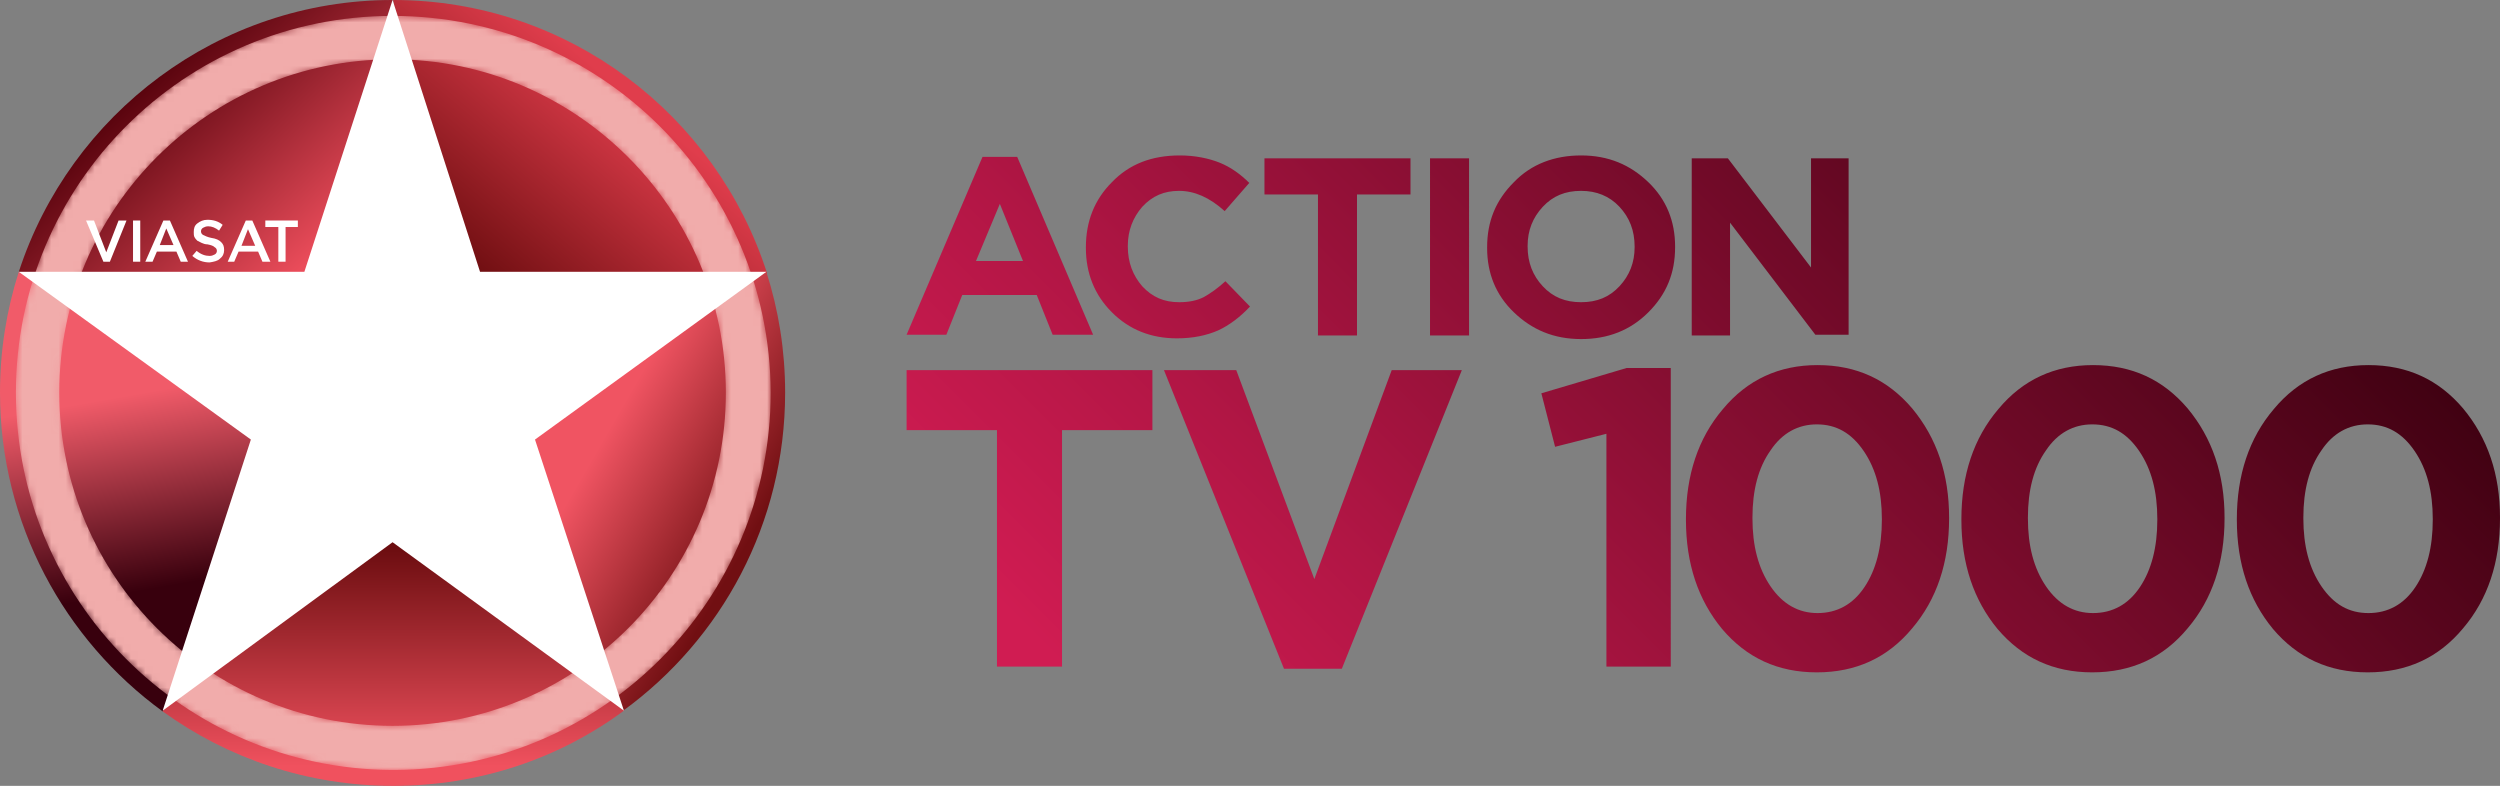 <?xml version="1.0" encoding="utf-8"?>
<!-- Generator: Adobe Illustrator 18.1.0, SVG Export Plug-In . SVG Version: 6.00 Build 0)  -->
<svg version="1.1" id="Layer_1" xmlns="http://www.w3.org/2000/svg" xmlns:xlink="http://www.w3.org/1999/xlink" x="0px" y="0px"
	 viewBox="0 0 345.8 108.7" enable-background="new 0 0 345.8 108.7" xml:space="preserve">
<rect x="0" y="0" width="345.8" height="108.7" fill="#808080" stroke="none"/>
<g>
	<defs>
		<rect id="SVGID_1_" x="-37.8" y="-59.7" width="404.8" height="262.9"/>
	</defs>
	<clipPath id="SVGID_2_">
		<use xlink:href="#SVGID_1_"  overflow="visible"/>
	</clipPath>
	<g clip-path="url(#SVGID_2_)">
		<defs>
			<path id="SVGID_3_" d="M54.3,0C30.2,0,9.7,15.8,2.6,37.6c12.5,4.2,40.3,13.7,40.1,14c-0.2,0.5,13.8-25.6,13.8-25.6L54.3,0L54.3,0
				z"/>
		</defs>
		<clipPath id="SVGID_4_">
			<use xlink:href="#SVGID_3_"  overflow="visible"/>
		</clipPath>
		
			<linearGradient id="SVGID_5_" gradientUnits="userSpaceOnUse" x1="-37.79" y1="203.152" x2="-36.79" y2="203.152" gradientTransform="matrix(30.7 33.689 -33.684 30.704 8012.99 -4960.116)">
			<stop  offset="0" style="stop-color:#58030D"/>
			<stop  offset="0.267" style="stop-color:#58030D"/>
			<stop  offset="1" style="stop-color:#EA4C5A"/>
		</linearGradient>
		<polygon clip-path="url(#SVGID_4_)" fill="url(#SVGID_5_)" points="-23.4,23.7 27.1,79 82.5,28.5 32.1,-26.8 		"/>
	</g>
	<g clip-path="url(#SVGID_2_)">
		<defs>
			<path id="SVGID_6_" d="M42.7,51.7C42.7,51.7,42.7,51.7,42.7,51.7 M42.7,51.7C42.7,51.7,42.7,51.7,42.7,51.7L42.7,51.7
				C42.7,51.7,42.7,51.7,42.7,51.7 M42.7,51.7L42.7,51.7L42.7,51.7z M56.5,26.1c0,0-13.4,25-13.8,25.6c0.4-0.4,41.2-9.2,63.4-13.9
				C99.1,15.9,78.6,0,54.4,0L56.5,26.1z"/>
		</defs>
		<clipPath id="SVGID_7_">
			<use xlink:href="#SVGID_6_"  overflow="visible"/>
		</clipPath>
		
			<linearGradient id="SVGID_8_" gradientUnits="userSpaceOnUse" x1="-37.79" y1="203.152" x2="-36.79" y2="203.152" gradientTransform="matrix(69.862 -83.27 83.258 69.872 -14256.844 -17247.307)">
			<stop  offset="0" style="stop-color:#710F12"/>
			<stop  offset="0.689" style="stop-color:#710F12"/>
			<stop  offset="0.984" style="stop-color:#E03D4C"/>
			<stop  offset="1" style="stop-color:#E03D4C"/>
		</linearGradient>
		<polygon clip-path="url(#SVGID_7_)" fill="url(#SVGID_8_)" points="79.9,82.9 131.6,21.4 68.9,-31.2 17.3,30.3 		"/>
	</g>
	<g clip-path="url(#SVGID_2_)">
		<defs>
			<path id="SVGID_9_" d="M42.7,51.7c-0.2,0.4,29.4,31.6,43.5,46.6c13.6-9.9,22.4-25.9,22.4-44c0-5.8-0.9-11.4-2.6-16.7
				C82.4,42.8,42.9,51.4,42.7,51.7"/>
		</defs>
		<clipPath id="SVGID_10_">
			<use xlink:href="#SVGID_9_"  overflow="visible"/>
		</clipPath>
		
			<linearGradient id="SVGID_11_" gradientUnits="userSpaceOnUse" x1="-37.79" y1="203.152" x2="-36.79" y2="203.152" gradientTransform="matrix(-39.476 -22.795 22.791 -39.481 -6010.172 7248.163)">
			<stop  offset="0" style="stop-color:#710F12"/>
			<stop  offset="0.308" style="stop-color:#710F12"/>
			<stop  offset="0.844" style="stop-color:#F05462"/>
			<stop  offset="1" style="stop-color:#F05462"/>
		</linearGradient>
		<polygon clip-path="url(#SVGID_10_)" fill="url(#SVGID_11_)" points="134.9,52.8 59.1,9 16.3,83.2 92.2,127 		"/>
	</g>
	<g clip-path="url(#SVGID_2_)">
		<defs>
			<path id="SVGID_12_" d="M42.7,51.7C42.6,52,31.3,78,22.5,98.4c9,6.5,20,10.3,31.9,10.3c11.9,0,23-3.8,31.9-10.4l-15-21.5
				C71.2,76.8,43.5,51.7,42.7,51.7C42.8,51.7,42.8,51.7,42.7,51.7"/>
		</defs>
		<clipPath id="SVGID_13_">
			<use xlink:href="#SVGID_12_"  overflow="visible"/>
		</clipPath>
		
			<linearGradient id="SVGID_14_" gradientUnits="userSpaceOnUse" x1="-37.79" y1="203.152" x2="-36.79" y2="203.152" gradientTransform="matrix(0 -45.582 45.575 0 -9204.293 -1601.236)">
			<stop  offset="0" style="stop-color:#F0515E"/>
			<stop  offset="0.336" style="stop-color:#F0515E"/>
			<stop  offset="1" style="stop-color:#6C0D10"/>
		</linearGradient>
		<rect x="22.5" y="51.7" clip-path="url(#SVGID_13_)" fill="url(#SVGID_14_)" width="63.8" height="57"/>
	</g>
	<g clip-path="url(#SVGID_2_)">
		<defs>
			<path id="SVGID_15_" d="M0,54.3c0,18.1,8.9,34.2,22.5,44.1C31,78.7,42.6,52,42.7,51.7c0.2-0.3-25.5-9.1-40.1-14.1
				C0.9,42.9,0,48.5,0,54.3"/>
		</defs>
		<clipPath id="SVGID_16_">
			<use xlink:href="#SVGID_15_"  overflow="visible"/>
		</clipPath>
		
			<linearGradient id="SVGID_17_" gradientUnits="userSpaceOnUse" x1="-37.79" y1="203.152" x2="-36.79" y2="203.152" gradientTransform="matrix(8.267 46.891 -46.884 8.268 9852.523 126.35)">
			<stop  offset="0" style="stop-color:#F15B69"/>
			<stop  offset="0.435" style="stop-color:#F15B69"/>
			<stop  offset="1" style="stop-color:#38000D"/>
		</linearGradient>
		<polygon clip-path="url(#SVGID_16_)" fill="url(#SVGID_17_)" points="-10.4,39.5 1.3,105.8 53.3,96.6 41.6,30.3 		"/>
	</g>
	<g clip-path="url(#SVGID_2_)">
		<defs>
			<rect id="SVGID_18_" x="0" y="0" width="345.8" height="108.7"/>
		</defs>
		<clipPath id="SVGID_19_">
			<use xlink:href="#SVGID_18_"  overflow="visible"/>
		</clipPath>
		<g clip-path="url(#SVGID_19_)">
			<g>
				<defs>
					<rect id="SVGID_20_" x="-37.8" y="-37.8" width="184.3" height="184.3"/>
				</defs>
				<clipPath id="SVGID_21_">
					<use xlink:href="#SVGID_20_"  overflow="visible"/>
				</clipPath>
				<g clip-path="url(#SVGID_21_)">
					<defs>
						<path id="SVGID_22_" d="M8.2,54.3c0-25.5,20.7-46.1,46.1-46.1s46.1,20.7,46.1,46.1c0,25.5-20.7,46.1-46.1,46.1
							S8.2,79.8,8.2,54.3 M54.3,2.2C25.5,2.2,2.2,25.5,2.2,54.3c0,28.7,23.2,52,51.9,52.2h0.6c28.7-0.2,51.9-23.5,51.9-52.2
							C106.5,25.5,83.2,2.2,54.3,2.2z"/>
					</defs>
					<clipPath id="SVGID_23_">
						<use xlink:href="#SVGID_22_"  overflow="visible"/>
					</clipPath>
					<defs>
						<filter id="Adobe_OpacityMaskFilter" filterUnits="userSpaceOnUse" x="-108.4" y="-108.4" width="325.4" height="325.5">
							<feColorMatrix  type="matrix" values="1 0 0 0 0  0 1 0 0 0  0 0 1 0 0  0 0 0 1 0"/>
						</filter>
					</defs>
					<mask maskUnits="userSpaceOnUse" x="-108.4" y="-108.4" width="325.4" height="325.5" id="SVGID_24_">
						<g filter="url(#Adobe_OpacityMaskFilter)">
							<rect x="-37.8" y="-37.8" clip-path="url(#SVGID_23_)" width="184.3" height="184.3"/>
							<g enable-background="new    ">
								<g>
									<defs>
										<polygon id="SVGID_25_" points="-37.8,20.8 20.8,146.5 146.5,87.9 87.9,-37.8 										"/>
									</defs>
									<clipPath id="SVGID_26_" clip-path="url(#SVGID_23_)">
										<use xlink:href="#SVGID_25_"  overflow="visible"/>
									</clipPath>
									
										<linearGradient id="SVGID_27_" gradientUnits="userSpaceOnUse" x1="-37.79" y1="203.152" x2="-36.79" y2="203.152" gradientTransform="matrix(44.105 94.597 -94.583 44.111 20913.756 -5379.402)">
										<stop  offset="0" style="stop-color:#FFFFFF"/>
										<stop  offset="4.415856e-02" style="stop-color:#E2E2E2"/>
										<stop  offset="0.14" style="stop-color:#989797"/>
										<stop  offset="0.281" style="stop-color:#231F20"/>
										<stop  offset="1" style="stop-color:#231F20"/>
									</linearGradient>
									<polygon clip-path="url(#SVGID_26_)" fill="url(#SVGID_27_)" points="-108.4,-4.9 -4.9,217.1 217,113.6 113.6,-108.4 
																			"/>
								</g>
							</g>
						</g>
					</mask>
					<g clip-path="url(#SVGID_23_)" mask="url(#SVGID_24_)">
						<g>
							<defs>
								<rect id="SVGID_28_" x="-37.8" y="-37.8" width="184.3" height="184.3"/>
							</defs>
							<clipPath id="SVGID_29_">
								<use xlink:href="#SVGID_28_"  overflow="visible"/>
							</clipPath>
							<g clip-path="url(#SVGID_29_)">
								<defs>
									<polygon id="SVGID_30_" points="87.9,-37.8 146.5,87.9 20.8,146.5 -37.8,20.8 									"/>
								</defs>
								<clipPath id="SVGID_31_">
									<use xlink:href="#SVGID_30_"  overflow="visible"/>
								</clipPath>
								
									<linearGradient id="SVGID_32_" gradientUnits="userSpaceOnUse" x1="-37.79" y1="203.152" x2="-36.79" y2="203.152" gradientTransform="matrix(44.105 94.597 -94.583 44.111 20913.758 -5379.404)">
									<stop  offset="0" style="stop-color:#F1ACAB"/>
									<stop  offset="0.281" style="stop-color:#F1ACAB"/>
									<stop  offset="1" style="stop-color:#F1ACAB"/>
								</linearGradient>
								<polygon clip-path="url(#SVGID_31_)" fill="url(#SVGID_32_)" points="-108.4,-4.9 -4.9,217.1 217,113.6 113.6,-108.4 
																	"/>
							</g>
						</g>
					</g>
				</g>
			</g>
		</g>
	</g>
	<polygon clip-path="url(#SVGID_2_)" fill="#FFFFFF" points="54.3,75 22.5,98.3 34.7,60.8 2.6,37.6 42.1,37.6 54.3,0 66.4,37.6 
		106,37.6 74,60.8 86.3,98.3 	"/>
	<polygon clip-path="url(#SVGID_2_)" fill="#FFFFFF" points="14.3,36.2 11.9,30.5 13,30.5 14.7,34.9 16.4,30.5 17.5,30.5 15.2,36.2 
			"/>
	<rect x="18.4" y="30.5" clip-path="url(#SVGID_2_)" fill="#FFFFFF" width="1" height="5.7"/>
	<path clip-path="url(#SVGID_2_)" fill="#FFFFFF" d="M22.1,33.9H24l-1-2.3L22.1,33.9z M25,36.2l-0.6-1.4h-2.7l-0.6,1.4h-1l2.5-5.7
		h0.9l2.5,5.7H25z"/>
	<g clip-path="url(#SVGID_2_)">
		<defs>
			<rect id="SVGID_33_" x="0" y="0" width="345.8" height="108.7"/>
		</defs>
		<clipPath id="SVGID_34_">
			<use xlink:href="#SVGID_33_"  overflow="visible"/>
		</clipPath>
		<path clip-path="url(#SVGID_34_)" fill="#FFFFFF" d="M30.4,35.8c0.4-0.3,0.6-0.7,0.6-1.2v0c0-0.5-0.1-0.8-0.4-1.1
			c-0.3-0.3-0.7-0.5-1.4-0.6c-0.5-0.1-0.9-0.3-1.1-0.4c-0.2-0.1-0.3-0.3-0.3-0.5v0c0-0.2,0.1-0.4,0.3-0.5c0.2-0.1,0.4-0.2,0.7-0.2
			c0.5,0,1,0.2,1.5,0.6l0.5-0.8c-0.6-0.5-1.3-0.7-2.1-0.7c-0.6,0-1,0.2-1.4,0.5c-0.4,0.3-0.5,0.7-0.5,1.2v0c0,0.3,0,0.5,0.1,0.7
			c0.1,0.2,0.2,0.3,0.4,0.5c0.2,0.1,0.4,0.2,0.6,0.3c0.2,0.1,0.5,0.2,0.8,0.2c0.5,0.1,0.8,0.2,1,0.4c0.2,0.1,0.3,0.3,0.3,0.5v0
			c0,0.2-0.1,0.4-0.3,0.5c-0.2,0.1-0.4,0.2-0.7,0.2c-0.6,0-1.2-0.2-1.8-0.7l-0.6,0.7c0.7,0.6,1.5,0.9,2.4,0.9
			C29.6,36.2,30.1,36.1,30.4,35.8"/>
		<path clip-path="url(#SVGID_34_)" fill="#FFFFFF" d="M34.3,31.7l1,2.3h-1.9L34.3,31.7z M32.4,36.2l0.6-1.4h2.7l0.6,1.4h1.1
			l-2.5-5.7h-0.9l-2.5,5.7H32.4z"/>
		<polygon clip-path="url(#SVGID_34_)" fill="#FFFFFF" points="39.5,36.2 39.5,31.4 41.2,31.4 41.2,30.5 36.7,30.5 36.7,31.4 
			38.5,31.4 38.5,36.2 		"/>
	</g>
	<g clip-path="url(#SVGID_2_)">
		<defs>
			<path id="SVGID_35_" d="M125.4,51.2v8.3h12.5v32.7h9V59.5h12.5v-8.3H125.4z M192.5,51.2l-10.7,28.9L171,51.2h-10l16.6,41.3h8
				l16.6-41.3H192.5z M225,50.9l-11.8,3.5l1.9,7.4l7.1-1.8v32.2h8.9V50.9H225z M244.9,81.1c-1.7-2.5-2.5-5.6-2.5-9.4v-0.1
				c0-3.8,0.8-6.9,2.5-9.3c1.6-2.4,3.8-3.6,6.4-3.6c2.7,0,4.8,1.2,6.5,3.7c1.7,2.5,2.5,5.6,2.5,9.4v0.1c0,3.8-0.8,6.9-2.4,9.3
				c-1.6,2.4-3.8,3.6-6.5,3.6C248.8,84.8,246.6,83.6,244.9,81.1 M238.3,56.6c-3.4,4-5.1,9.1-5.1,15.2v0.1c0,6.1,1.7,11.1,5,15.1
				c3.4,4,7.7,6,13.1,6c5.4,0,9.8-2,13.2-6.1c3.4-4,5.1-9.1,5.1-15.2v-0.1c0-6-1.7-11-5.1-15.1c-3.4-4-7.7-6-13.1-6
				C246.1,50.5,241.7,52.5,238.3,56.6 M283,81.1c-1.7-2.5-2.5-5.6-2.5-9.4v-0.1c0-3.8,0.8-6.9,2.5-9.3c1.6-2.4,3.8-3.6,6.4-3.6
				c2.7,0,4.8,1.2,6.5,3.7c1.7,2.5,2.5,5.6,2.5,9.4v0.1c0,3.8-0.8,6.9-2.4,9.3c-1.6,2.4-3.8,3.6-6.5,3.6
				C286.9,84.8,284.7,83.6,283,81.1 M276.4,56.6c-3.4,4-5.1,9.1-5.1,15.2v0.1c0,6.1,1.7,11.1,5,15.1c3.4,4,7.7,6,13.1,6
				c5.4,0,9.8-2,13.2-6.1c3.4-4,5.1-9.1,5.1-15.2v-0.1c0-6-1.7-11-5.1-15.1c-3.4-4-7.7-6-13.1-6C284.2,50.5,279.8,52.5,276.4,56.6
				 M321.1,81.1c-1.7-2.5-2.5-5.6-2.5-9.4v-0.1c0-3.8,0.8-6.9,2.5-9.3c1.6-2.4,3.8-3.6,6.4-3.6c2.7,0,4.8,1.2,6.5,3.7
				c1.7,2.5,2.5,5.6,2.5,9.4v0.1c0,3.8-0.8,6.9-2.4,9.3c-1.6,2.4-3.8,3.6-6.5,3.6C324.9,84.8,322.8,83.6,321.1,81.1 M314.5,56.6
				c-3.4,4-5.1,9.1-5.1,15.2v0.1c0,6.1,1.7,11.1,5,15.1c3.4,4,7.7,6,13.1,6c5.4,0,9.8-2,13.2-6.1c3.4-4,5.1-9.1,5.1-15.2v-0.1
				c0-6-1.7-11-5.1-15.1c-3.4-4-7.7-6-13.1-6C322.3,50.5,317.9,52.5,314.5,56.6"/>
		</defs>
		<clipPath id="SVGID_36_">
			<use xlink:href="#SVGID_35_"  overflow="visible"/>
		</clipPath>
		
			<linearGradient id="SVGID_37_" gradientUnits="userSpaceOnUse" x1="-37.79" y1="203.152" x2="-36.79" y2="203.152" gradientTransform="matrix(233.766 -233.799 233.766 233.799 -38510.352 -56170.375)">
			<stop  offset="0" style="stop-color:#D01C52"/>
			<stop  offset="0.157" style="stop-color:#D01C52"/>
			<stop  offset="0.272" style="stop-color:#B21645"/>
			<stop  offset="0.523" style="stop-color:#660823"/>
			<stop  offset="0.658" style="stop-color:#3A000F"/>
			<stop  offset="1" style="stop-color:#3A000F"/>
		</linearGradient>
		<polygon clip-path="url(#SVGID_36_)" fill="url(#SVGID_37_)" points="235.6,203.2 367,71.7 235.6,-59.7 104.2,71.7 		"/>
	</g>
	<g clip-path="url(#SVGID_2_)">
		<defs>
			<path id="SVGID_38_" d="M197.8,46.4h5.4V21.9h-5.4V46.4z M174.9,21.9v5h7.4v19.5h5.4V26.9h7.4v-5H174.9z M250.5,21.9V37
				l-11.5-15.1h-5v24.5h5.3V30.8l11.8,15.5h4.6V21.9H250.5z M138.3,28.2l3.2,7.9H135L138.3,28.2z M135.9,21.7l-10.5,24.6h5.5
				l2.2-5.5h10.3l2.2,5.5h5.6l-10.5-24.6H135.9z M153.8,25.2c-2.4,2.4-3.6,5.4-3.6,9v0.1c0,3.5,1.2,6.5,3.6,8.9
				c2.4,2.4,5.4,3.6,9,3.6c2.2,0,4.1-0.4,5.7-1.1c1.5-0.7,3-1.8,4.4-3.3l-3.4-3.5c-1.1,1-2.1,1.7-3,2.2c-1,0.5-2.1,0.7-3.4,0.7
				c-2.1,0-3.7-0.7-5.1-2.2c-1.3-1.5-2-3.3-2-5.5v-0.1c0-2.1,0.7-3.9,2-5.4c1.4-1.5,3-2.2,5.1-2.2c2.1,0,4.2,0.9,6.3,2.8l3.4-3.9
				c-1.2-1.2-2.6-2.2-4.1-2.8c-1.5-0.6-3.4-1-5.5-1C159.3,21.5,156.2,22.7,153.8,25.2 M213.4,39.6c-1.4-1.5-2.1-3.3-2.1-5.5v-0.1
				c0-2.1,0.7-3.9,2.1-5.4c1.4-1.5,3.1-2.2,5.3-2.2c2.1,0,3.9,0.7,5.3,2.2c1.4,1.5,2.1,3.3,2.1,5.5v0.1c0,2.1-0.7,3.9-2.1,5.4
				c-1.4,1.5-3.1,2.2-5.3,2.2C216.5,41.8,214.8,41.1,213.4,39.6 M209.4,25.2c-2.5,2.5-3.7,5.4-3.7,9v0.1c0,3.5,1.2,6.5,3.7,8.9
				c2.5,2.4,5.5,3.7,9.3,3.7c3.7,0,6.8-1.2,9.3-3.7c2.5-2.5,3.7-5.4,3.7-9v-0.1c0-3.5-1.2-6.5-3.7-8.9c-2.5-2.4-5.5-3.7-9.3-3.7
				C215,21.5,211.8,22.7,209.4,25.2"/>
		</defs>
		<clipPath id="SVGID_39_">
			<use xlink:href="#SVGID_38_"  overflow="visible"/>
		</clipPath>
		
			<linearGradient id="SVGID_40_" gradientUnits="userSpaceOnUse" x1="-37.79" y1="203.152" x2="-36.79" y2="203.152" gradientTransform="matrix(233.766 -233.799 233.766 233.799 -38551.621 -56211.652)">
			<stop  offset="0" style="stop-color:#D01C52"/>
			<stop  offset="0.157" style="stop-color:#D01C52"/>
			<stop  offset="0.272" style="stop-color:#B21645"/>
			<stop  offset="0.523" style="stop-color:#660823"/>
			<stop  offset="0.658" style="stop-color:#3A000F"/>
			<stop  offset="1" style="stop-color:#3A000F"/>
		</linearGradient>
		<polygon clip-path="url(#SVGID_39_)" fill="url(#SVGID_40_)" points="190.6,112 268.5,34.1 190.6,-43.7 112.8,34.1 		"/>
	</g>
</g>
</svg>
